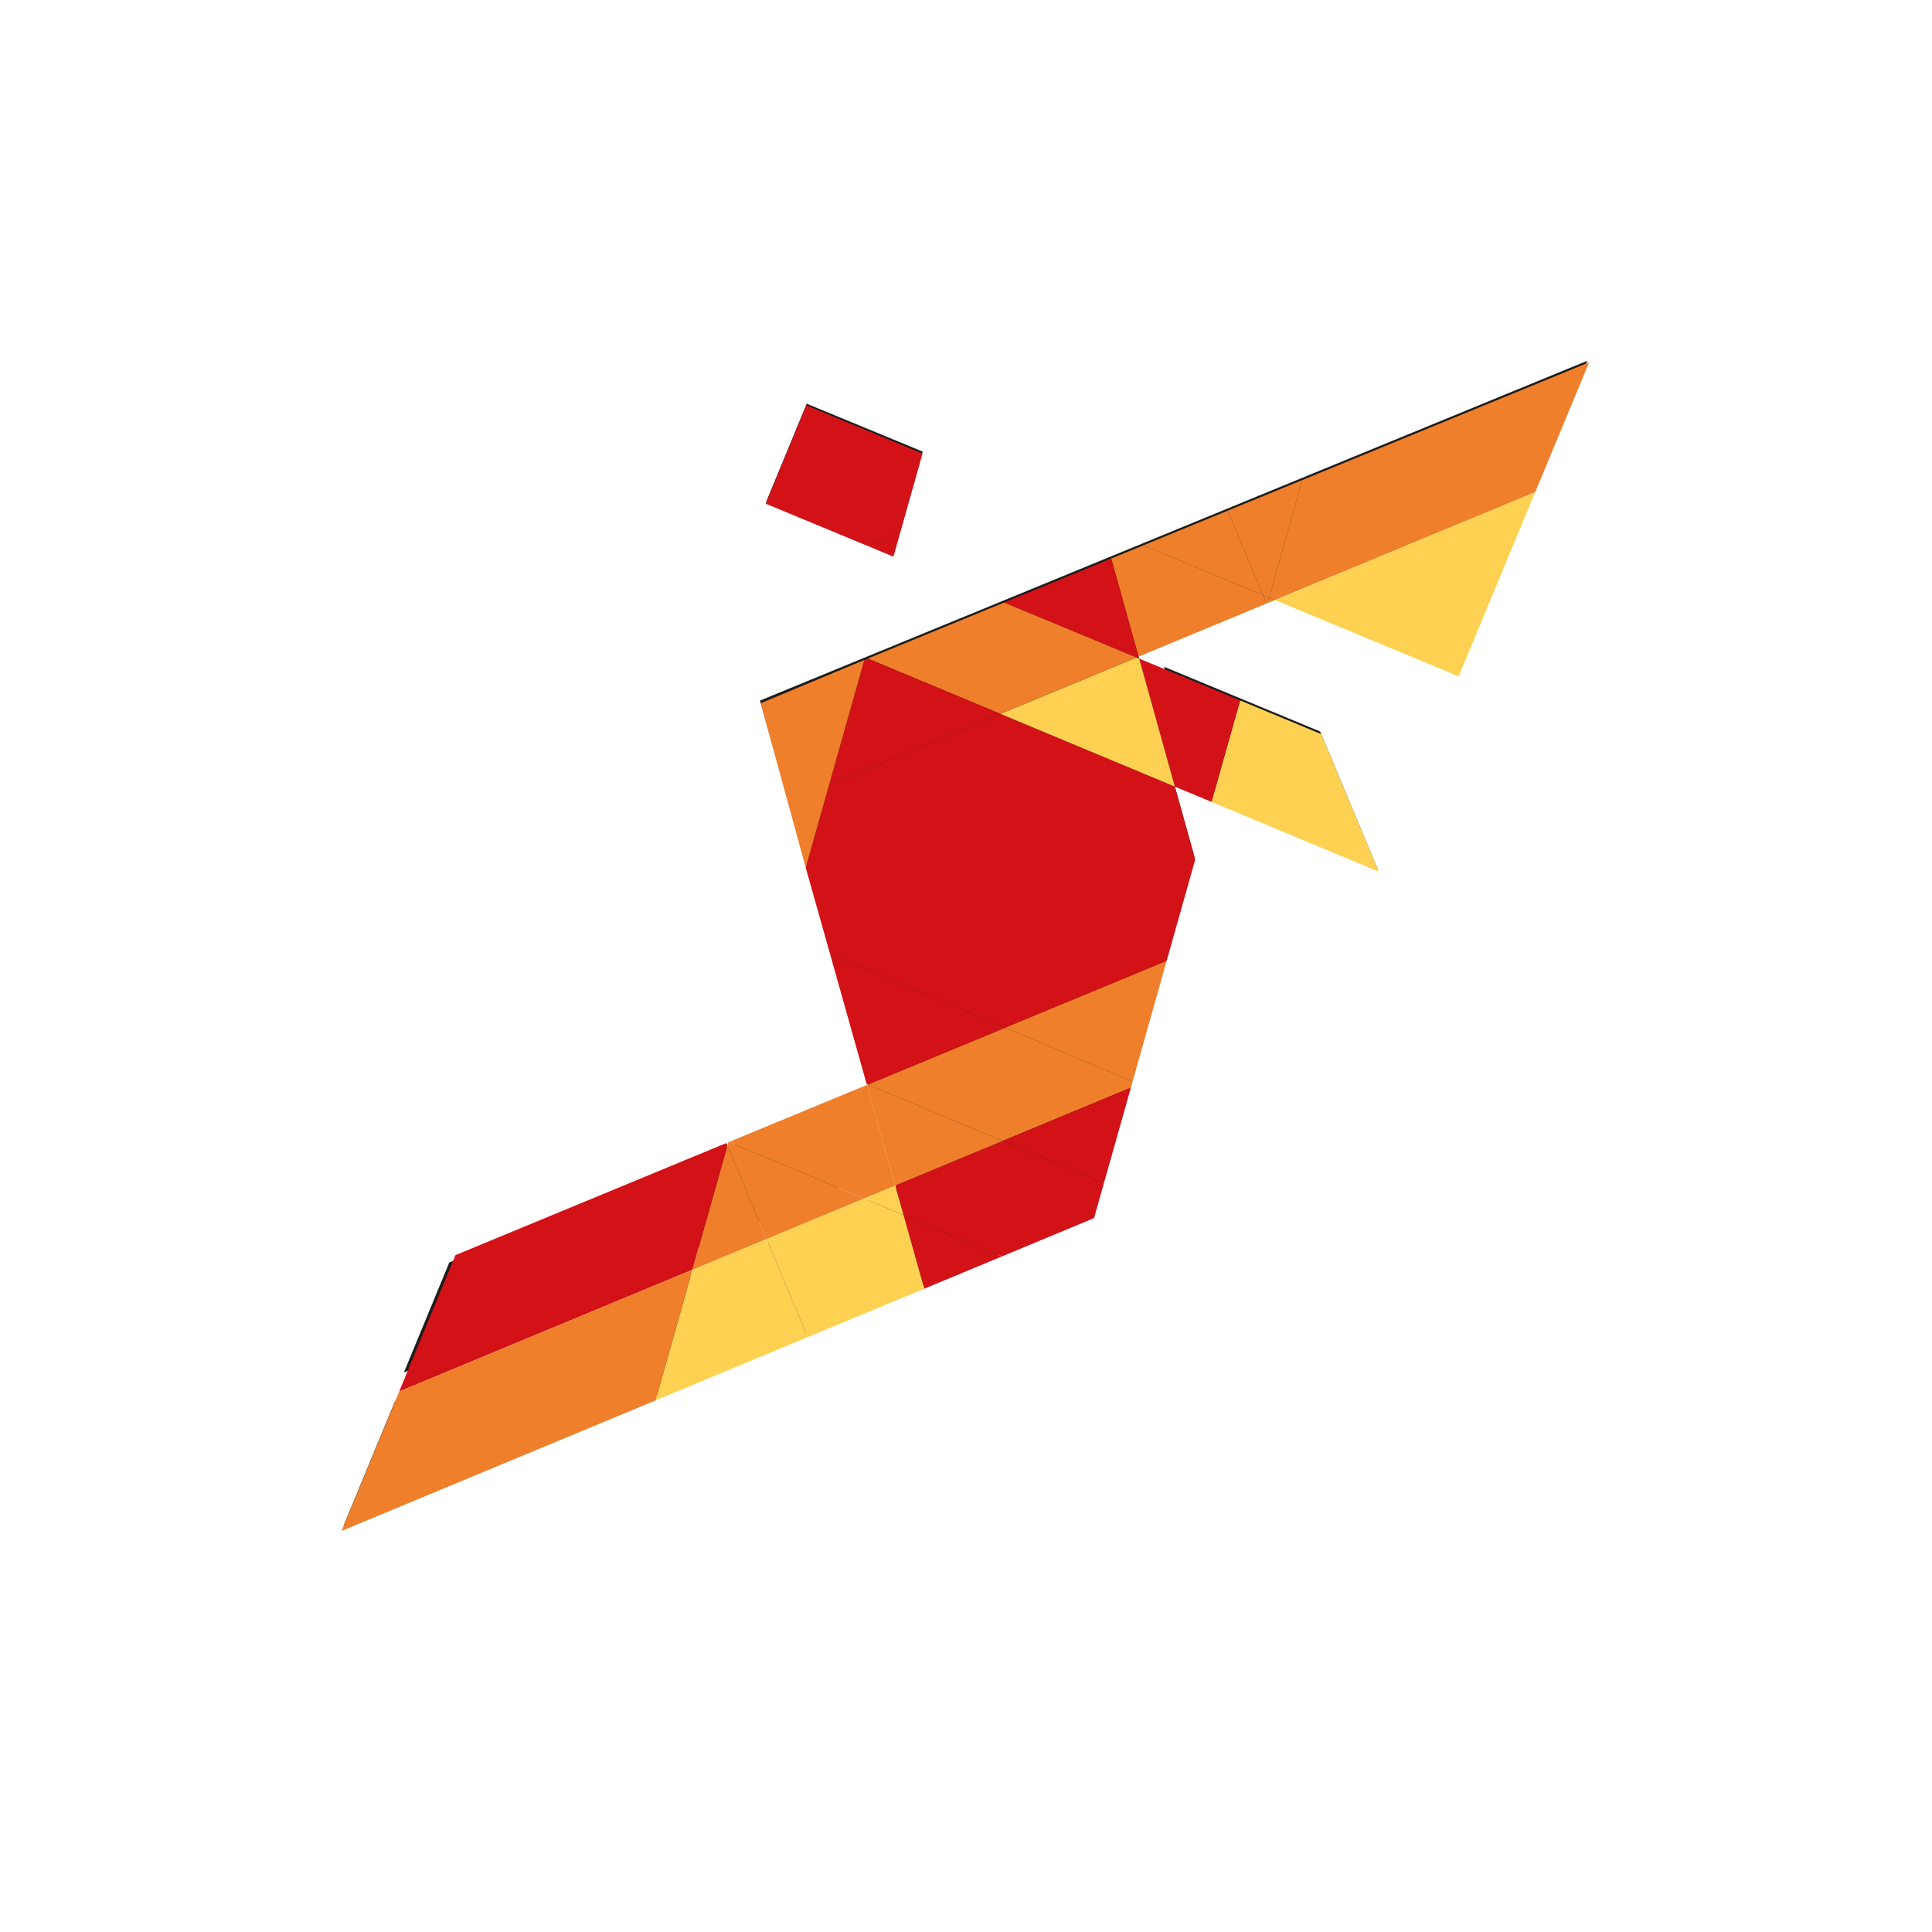 <?xml version="1.0" encoding="UTF-8" standalone="no"?>
<svg xmlns:dc="http://purl.org/dc/elements/1.1/" xmlns:cc="http://creativecommons.org/ns#" xmlns:rdf="http://www.w3.org/1999/02/22-rdf-syntax-ns#" xmlns:svg="http://www.w3.org/2000/svg" xmlns="http://www.w3.org/2000/svg" viewBox="768 384 1024 576" height="256" width="256" xml:space="preserve" id="svg2" version="1.1">
  <defs id="defs6">
    <clipPath id="clipPath18" clipPathUnits="userSpaceOnUse">
      <path id="path16" d="M 0,1080 H 1920 V 0 H 0 Z" />
    </clipPath>
  </defs>
  <g transform="matrix(1.333,0,0,-1.333,0,1440)" id="g10">
    <g transform="translate(878.329,681.689)" id="g64">
      <path id="path66" style="fill:#1d1d1b;fill-opacity:1;fill-rule:nonzero;stroke:none" d="m 0,0 54.53,-193.664 -199.659,-84.926 -20.465,-49.582 298.274,123.999 40.069,142.036 -22.233,79.783 157.031,65.962 21.389,51.49 z" />
    </g>
    <g transform="translate(1039.023,695.112)" id="g68">
      <path id="path70" style="fill:#1d1d1b;fill-opacity:1;fill-rule:nonzero;stroke:none" d="M 0,0 13.966,-50.708 84.819,-80.265 61.997,-25.712 Z" />
    </g>
    <g transform="translate(1155.537,692.251)" id="g72">
      <path id="path74" style="fill:#1d1d1b;fill-opacity:1;fill-rule:nonzero;stroke:none" d="M 0,0 25.663,61.785 -61.421,25.522 Z" />
    </g>
    <g transform="translate(943.019,780.676)" id="g76">
      <path id="path78" style="fill:#1d1d1b;fill-opacity:1;fill-rule:nonzero;stroke:none" d="m 0,0 -46.114,19.039 -16.092,-38.984 50.655,-21.011 z" />
    </g>
    <g transform="translate(754.788,458.255)" id="g80">
      <path id="path82" style="fill:#1d1d1b;fill-opacity:1;fill-rule:nonzero;stroke:none" d="m 0,0 -18.053,-43.738 184.616,78.495 -8.518,30.654 z" />
    </g>
    <g transform="translate(1208.02,816.191)" id="g84">
      <path id="path86" style="fill:#ef7f2b;fill-opacity:1;fill-rule:nonzero;stroke:none" d="m 0,0 -21.456,-51.637 -103.484,-42.91 -2.314,0.962 13.18,46.749 z" />
    </g>
    <g transform="translate(1186.563,764.554)" id="g88">
      <path id="path90" style="fill:#ffd153;fill-opacity:1;fill-rule:nonzero;stroke:none" d="m 0,0 -30.435,-73.264 -73.049,30.354 z" />
    </g>
    <g transform="translate(1124.125,614.212)" id="g92">
      <path id="path94" style="fill:#ffd153;fill-opacity:1;fill-rule:nonzero;stroke:none" d="m 0,0 -0.174,-0.406 -66.103,27.588 11.381,40.339 32.22,-13.378 z" />
    </g>
    <g transform="translate(1093.945,769.355)" id="g96">
      <path id="path98" style="fill:#ef7f2b;fill-opacity:1;fill-rule:nonzero;stroke:none" d="m 0,0 -13.18,-46.75 -2.425,1.012 -14.039,33.566 z" />
    </g>
    <g transform="translate(1083.079,721.644)" id="g100">
      <path id="path102" style="fill:#ef7f2b;fill-opacity:1;fill-rule:nonzero;stroke:none" d="m 0,0 -2.937,-1.203 0.624,2.164 z" />
    </g>
    <g transform="translate(1080.766,722.606)" id="g104">
      <path id="path106" style="fill:#ef7f2b;fill-opacity:1;fill-rule:nonzero;stroke:none" d="m 0,0 -0.623,-2.165 -0.406,-0.17 -1.397,3.346 z" />
    </g>
    <g transform="translate(1078.34,723.617)" id="g108">
      <path id="path110" style="fill:#ef7f2b;fill-opacity:1;fill-rule:nonzero;stroke:none" d="m 0,0 1.396,-3.346 -50.889,-21.113 -10.866,38.991 12.755,5.25 z" />
    </g>
    <g transform="translate(1064.302,757.183)" id="g112">
      <path id="path114" style="fill:#ef7f2b;fill-opacity:1;fill-rule:nonzero;stroke:none" d="m 0,0 14.038,-33.566 -47.604,19.781 z" />
    </g>
    <g transform="translate(1069.229,681.733)" id="g116">
      <path id="path118" style="fill:#d21217;fill-opacity:1;fill-rule:nonzero;stroke:none" d="m 0,0 -11.382,-40.339 -14.594,6.084 -14.19,50.908 z" />
    </g>
    <g transform="translate(1043.254,647.478)" id="g120">
      <path id="path122" style="fill:#d21217;fill-opacity:1;fill-rule:nonzero;stroke:none" d="m 0,0 8.101,-29.107 -11.338,-40.212 -64.2,-26.556 -69.638,29.343 -9.669,34.296 9.284,32.9 68.138,28.251 z" />
    </g>
    <g transform="translate(1029.063,698.386)" id="g124">
      <path id="path126" style="fill:#ffd153;fill-opacity:1;fill-rule:nonzero;stroke:none" d="m 0,0 14.19,-50.908 -69.322,28.915 54.08,22.421 z" />
    </g>
    <g transform="translate(1040.017,578.159)" id="g128">
      <path id="path130" style="fill:#ef7f2b;fill-opacity:1;fill-rule:nonzero;stroke:none" d="m 0,0 -13.527,-47.909 -50.672,21.354 z" />
    </g>
    <g transform="translate(1017.981,738.148)" id="g132">
      <path id="path134" style="fill:#d21217;fill-opacity:1;fill-rule:nonzero;stroke:none" d="m 0,0 10.866,-38.991 -0.835,-0.343 -52.64,21.844 z" />
    </g>
    <g transform="translate(975.371,720.658)" id="g136">
      <path id="path138" style="fill:#ef7f2b;fill-opacity:1;fill-rule:nonzero;stroke:none" d="m 0,0 52.641,-21.844 -54.08,-22.422 -52.75,21.994 z" />
    </g>
    <g transform="translate(1026.489,530.25)" id="g140">
      <path id="path142" style="fill:#ef7f2b;fill-opacity:1;fill-rule:nonzero;stroke:none" d="m 0,0 -0.685,-2.482 -51.013,-21.18 -53.653,22.402 54.679,22.614 z" />
    </g>
    <g transform="translate(1025.805,527.768)" id="g144">
      <path id="path146" style="fill:#d21217;fill-opacity:1;fill-rule:nonzero;stroke:none" d="M 0,0 -10.74,-38.006 -51.014,-21.18 Z" />
    </g>
    <g transform="translate(1015.064,489.762)" id="g148">
      <path id="path150" style="fill:#d21217;fill-opacity:1;fill-rule:nonzero;stroke:none" d="m 0,0 -3.9,-13.844 -36.569,-15.22 -39.179,16.398 -3.325,11.766 42.7,17.726 z" />
    </g>
    <g transform="translate(975.817,551.604)" id="g152">
      <path id="path154" style="fill:#d21217;fill-opacity:1;fill-rule:nonzero;stroke:none" d="m 0,0 -54.679,-22.613 -0.384,0.168 -14.576,51.788 z" />
    </g>
    <g transform="translate(974.791,506.588)" id="g156">
      <path id="path158" style="fill:#ef7f2b;fill-opacity:1;fill-rule:nonzero;stroke:none" d="m 0,0 -42.699,-17.727 -11.251,39.998 0.298,0.131 z" />
    </g>
    <g transform="translate(974.596,460.697)" id="g160">
      <path id="path162" style="fill:#d21217;fill-opacity:1;fill-rule:nonzero;stroke:none" d="M 0,0 -30.949,-12.863 -39.18,16.398 Z" />
    </g>
    <g transform="translate(973.932,676.393)" id="g164">
      <path id="path166" style="fill:#d21217;fill-opacity:1;fill-rule:nonzero;stroke:none" d="m 0,0 -68.138,-28.251 14.017,49.686 1.371,0.558 z" />
    </g>
    <g transform="translate(935.416,477.096)" id="g168">
      <path id="path170" style="fill:#ffd153;fill-opacity:1;fill-rule:nonzero;stroke:none" d="M 0,0 8.23,-29.262 -38.069,-48.508 -54.469,-9.477 -15.754,6.6 Z" />
    </g>
    <g transform="translate(896.727,799.085)" id="g172">
      <path id="path174" style="fill:#d21217;fill-opacity:1;fill-rule:nonzero;stroke:none" d="m 0,0 46.213,-19.227 -8.832,-31.315 -12.987,-5.381 -40.536,16.805 z" />
    </g>
    <g transform="translate(932.092,488.861)" id="g176">
      <path id="path178" style="fill:#ffd153;fill-opacity:1;fill-rule:nonzero;stroke:none" d="m 0,0 3.324,-11.766 -15.754,6.6 z" />
    </g>
    <g transform="translate(934.107,748.543)" id="g180">
      <path id="path182" style="fill:#d21217;fill-opacity:1;fill-rule:nonzero;stroke:none" d="m 0,0 -2.723,-9.645 -10.264,4.264 z" />
    </g>
    <g transform="translate(920.841,528.859)" id="g184">
      <path id="path186" style="fill:#ef7f2b;fill-opacity:1;fill-rule:nonzero;stroke:none" d="m 0,0 11.251,-39.998 -12.43,-5.166 -53.692,22.465 z" />
    </g>
    <g transform="translate(919.662,483.695)" id="g188">
      <path id="path190" style="fill:#ef7f2b;fill-opacity:1;fill-rule:nonzero;stroke:none" d="m 0,0 -38.715,-16.076 -15.579,37.144 0.366,1.291 0.236,0.106 z" />
    </g>
    <g transform="translate(880.947,467.619)" id="g192">
      <path id="path194" style="fill:#ffd153;fill-opacity:1;fill-rule:nonzero;stroke:none" d="m 0,0 16.399,-39.031 -60.571,-25.188 14.659,51.957 z" />
    </g>
    <g transform="translate(865.368,504.764)" id="g196">
      <path id="path198" style="fill:#ef7f2b;fill-opacity:1;fill-rule:nonzero;stroke:none" d="M 0,0 15.579,-37.145 -13.934,-49.406 Z" />
    </g>
    <g transform="translate(864.959,505.75)" id="g200">
      <path id="path202" style="fill:#d21217;fill-opacity:1;fill-rule:nonzero;stroke:none" d="m 0,0 0.409,-0.986 -13.933,-49.407 -116.562,-48.396 22.377,54.226 z" />
    </g>
    <g transform="translate(851.435,455.357)" id="g204">
      <path id="path206" style="fill:#ef7f2b;fill-opacity:1;fill-rule:nonzero;stroke:none" d="m 0,0 -14.659,-51.957 -124.795,-51.869 22.892,55.43 z" />
    </g>
    <g transform="translate(896.51,615.242)" id="g208">
      <path id="path210" style="fill:#ef7f2b;fill-opacity:1;fill-rule:nonzero;stroke:none" d="M 0,0 -17.89,65.383 23.301,82.586 Z" />
    </g>
  </g>
</svg>